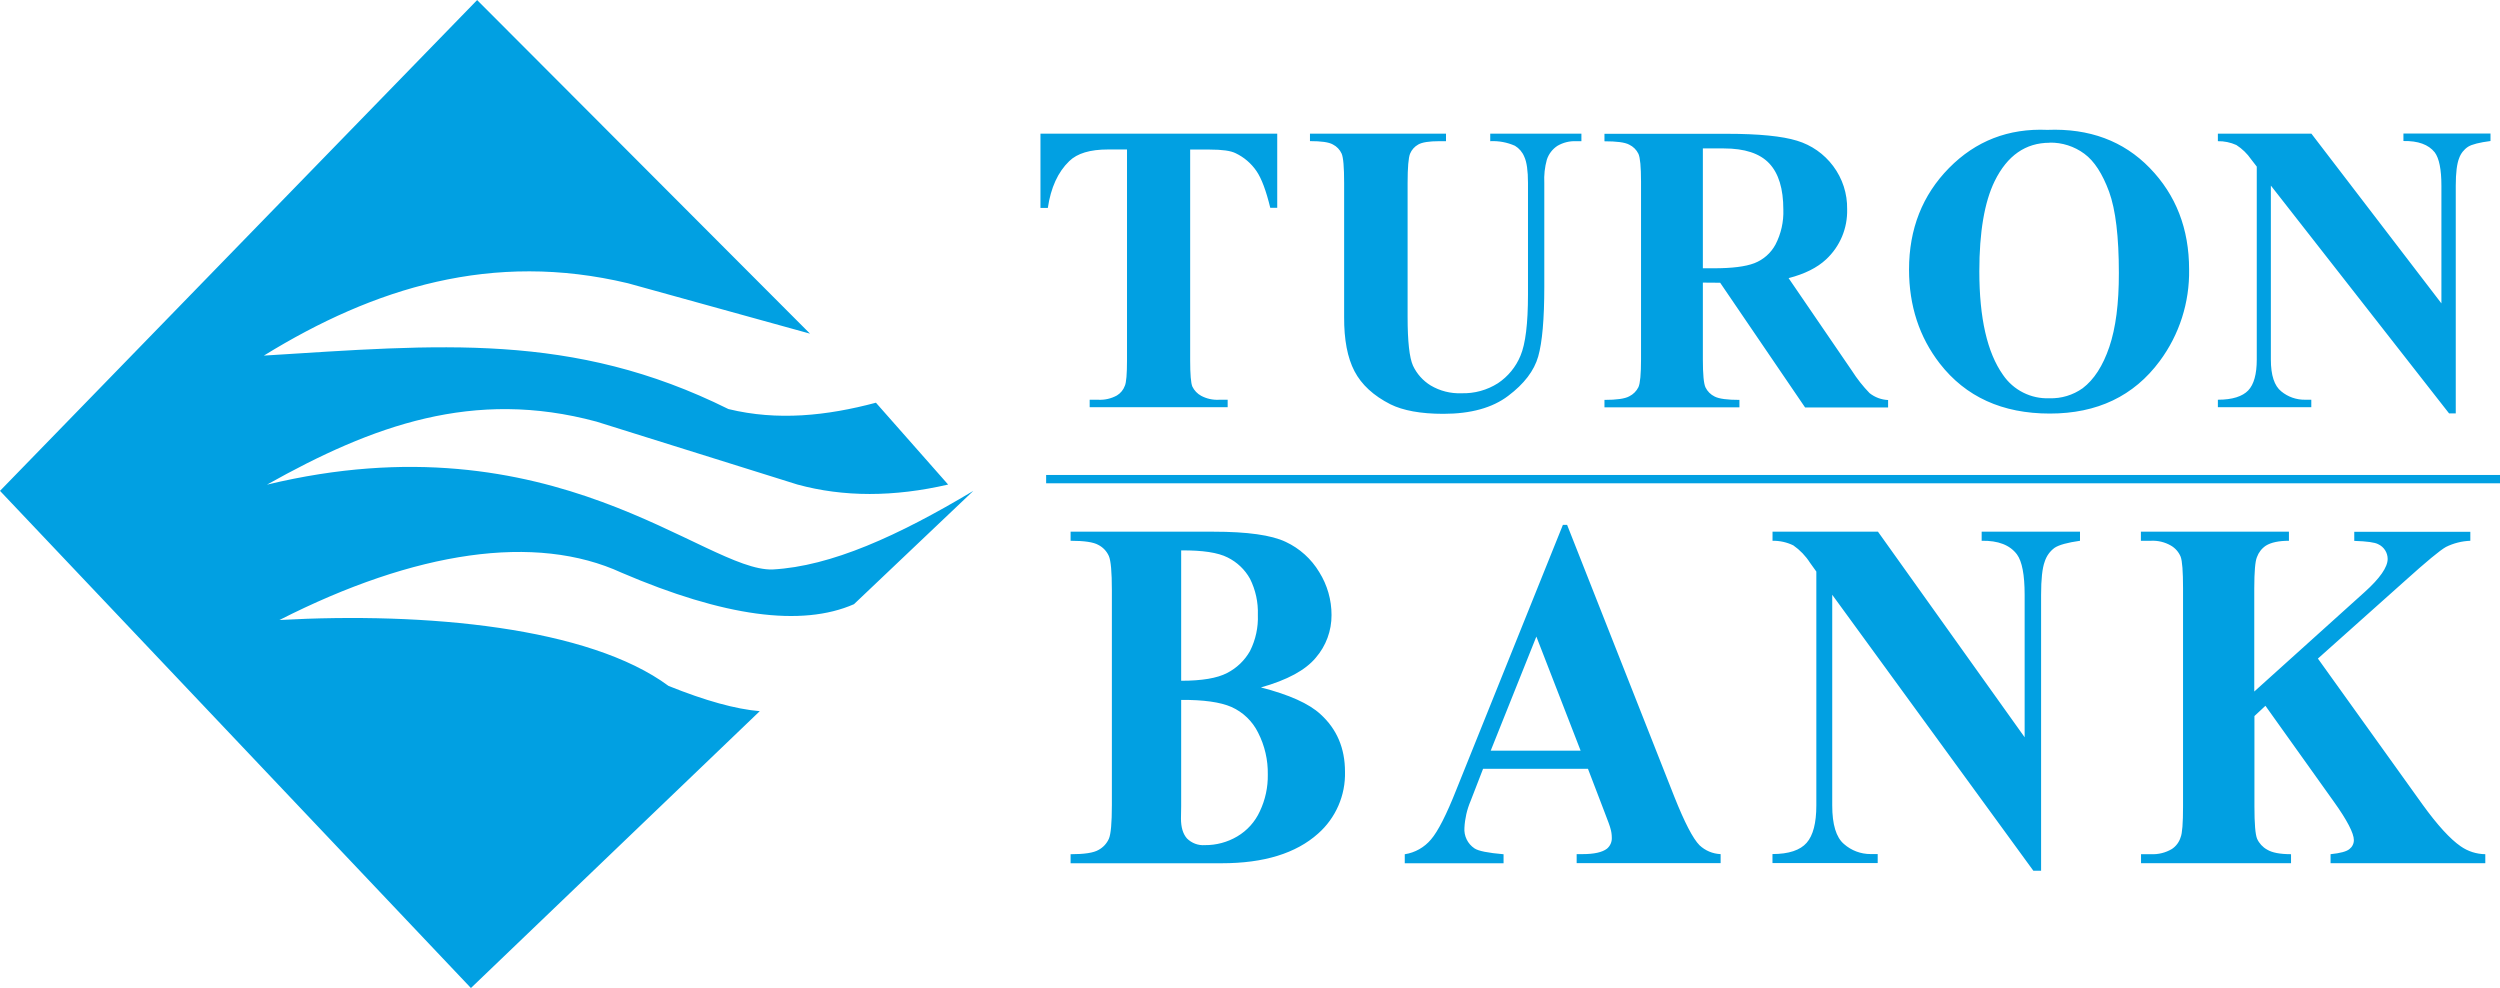 <svg width="167" height="66" viewBox="0 0 167 66" fill="none" xmlns="http://www.w3.org/2000/svg">
<g clip-path="url(#clip0_163_485)">
<path fill-rule="evenodd" clip-rule="evenodd" d="M31.877 0L0 32.79L31.458 66L50.752 47.506C49.149 47.372 47.118 46.81 44.658 45.819C39.341 41.889 28.448 40.876 18.668 41.416C27.753 36.796 35.787 35.613 41.525 38.258C48.37 41.193 53.543 41.894 57.045 40.36L65.019 32.79C59.991 35.798 55.52 37.827 51.61 38.041C47.081 38.184 37.003 27.744 17.833 32.375C24.901 28.412 31.639 25.946 39.851 28.166L53.273 32.368C56.349 33.208 59.703 33.208 63.335 32.368L58.512 26.901C55.228 27.776 51.944 28.126 48.659 27.325C38.227 22.143 29.303 23.031 17.626 23.754C25.003 19.21 32.901 16.76 41.948 18.922L54.108 22.288L31.877 0.009V0ZM84.235 45.922C86.121 46.406 87.446 47.004 88.205 47.707C89.3 48.698 89.847 49.981 89.846 51.556C89.866 52.335 89.715 53.108 89.404 53.821C89.093 54.535 88.63 55.171 88.047 55.685C86.57 57.006 84.426 57.666 81.614 57.665H71.516V57.062C72.436 57.062 73.057 56.968 73.386 56.772C73.69 56.607 73.931 56.347 74.072 56.031C74.206 55.725 74.273 54.978 74.273 53.782V39.407C74.273 38.209 74.206 37.457 74.072 37.144C73.931 36.825 73.685 36.563 73.375 36.403C73.046 36.214 72.427 36.124 71.516 36.124V35.517H81.051C83.326 35.517 84.938 35.744 85.887 36.198C86.818 36.633 87.598 37.337 88.127 38.22C88.664 39.079 88.948 40.072 88.946 41.085C88.952 42.132 88.579 43.144 87.895 43.935C87.205 44.766 85.985 45.427 84.235 45.919V45.922ZM78.902 45.475C80.289 45.475 81.309 45.303 81.968 44.957C82.612 44.629 83.144 44.119 83.5 43.489C83.877 42.74 84.058 41.908 84.025 41.07C84.054 40.235 83.873 39.406 83.5 38.66C83.157 38.046 82.637 37.551 82.008 37.24C81.364 36.911 80.329 36.754 78.902 36.767V45.471V45.475ZM78.902 46.752V53.851L78.889 54.67C78.889 55.257 79.018 55.701 79.289 56.009C79.445 56.164 79.632 56.285 79.838 56.362C80.044 56.439 80.264 56.471 80.483 56.455C81.243 56.462 81.99 56.262 82.645 55.875C83.311 55.483 83.839 54.896 84.159 54.192C84.522 53.426 84.704 52.586 84.689 51.737C84.706 50.769 84.485 49.812 84.046 48.95C83.671 48.185 83.041 47.575 82.264 47.227C81.514 46.899 80.389 46.743 78.897 46.754L78.902 46.752ZM106.087 51.356H99.069L98.234 53.511C97.993 54.078 97.855 54.682 97.824 55.297C97.804 55.564 97.855 55.833 97.973 56.074C98.09 56.315 98.269 56.52 98.492 56.669C98.753 56.848 99.403 56.975 100.438 57.064V57.667H93.838V57.064C94.524 56.958 95.147 56.606 95.593 56.073C96.054 55.538 96.624 54.424 97.294 52.726L104.402 35.06H104.682L111.843 53.217C112.529 54.938 113.088 56.02 113.529 56.464C113.912 56.825 114.413 57.035 114.938 57.055V57.658H105.321V57.055H105.718C106.488 57.055 107.031 56.933 107.343 56.694C107.452 56.603 107.539 56.487 107.595 56.357C107.652 56.226 107.677 56.084 107.668 55.942C107.667 55.738 107.636 55.535 107.577 55.339C107.559 55.239 107.412 54.833 107.132 54.114L106.076 51.356H106.087ZM105.586 50.146L102.629 42.523L99.579 50.146H105.586ZM125.448 35.517L135.246 49.249V39.731C135.246 38.405 135.076 37.508 134.736 37.039C134.266 36.41 133.48 36.102 132.375 36.124V35.517H138.944V36.124C138.105 36.243 137.543 36.399 137.254 36.589C136.937 36.818 136.703 37.145 136.586 37.519C136.426 37.948 136.345 38.689 136.345 39.731V58.164H135.827L122.393 39.731V53.806C122.393 55.078 122.654 55.937 123.177 56.381C123.669 56.816 124.303 57.054 124.958 57.051H125.43V57.654H118.401V57.051C119.496 57.051 120.256 56.79 120.685 56.299C121.115 55.808 121.331 54.978 121.331 53.802V38.18L120.908 37.591C120.617 37.135 120.238 36.741 119.795 36.432C119.362 36.221 118.886 36.116 118.405 36.124V35.517H125.448ZM154.84 43.998L161.827 53.744C162.819 55.117 163.669 56.047 164.377 56.535C164.859 56.871 165.431 57.054 166.018 57.06V57.662H155.682V57.06C156.337 56.993 156.758 56.878 156.947 56.714C157.038 56.644 157.113 56.553 157.163 56.448C157.214 56.344 157.24 56.23 157.238 56.114C157.238 55.667 156.793 54.792 155.887 53.532L151.331 47.147L150.596 47.832V53.873C150.596 55.026 150.656 55.745 150.774 56.029C150.913 56.337 151.147 56.591 151.442 56.754C151.776 56.959 152.306 57.06 153.041 57.06V57.662H143.021V57.06H143.689C144.177 57.083 144.66 56.963 145.081 56.714C145.362 56.529 145.569 56.251 145.666 55.928C145.775 55.674 145.827 54.987 145.827 53.873V39.307C145.827 38.175 145.775 37.468 145.666 37.184C145.536 36.873 145.308 36.613 145.016 36.444C144.611 36.211 144.147 36.1 143.68 36.124H143.012V35.517H152.901V36.124C152.233 36.124 151.714 36.231 151.364 36.448C151.086 36.632 150.875 36.903 150.763 37.218C150.646 37.49 150.587 38.187 150.585 39.307V46.194L157.955 39.552C158.982 38.628 159.496 37.885 159.496 37.334C159.495 37.127 159.435 36.926 159.323 36.752C159.212 36.579 159.053 36.441 158.866 36.354C158.643 36.231 158.116 36.158 157.265 36.131V35.524H165.018V36.124C164.452 36.145 163.896 36.285 163.388 36.537C162.988 36.76 162.077 37.519 160.652 38.8L154.836 43.993L154.84 43.998ZM85.319 8.931V13.881H84.854C84.576 12.736 84.27 11.917 83.932 11.426C83.581 10.913 83.101 10.502 82.54 10.235C82.213 10.069 81.636 9.991 80.817 9.991H79.503V24.073C79.503 25.008 79.552 25.591 79.65 25.825C79.777 26.086 79.982 26.3 80.236 26.439C80.6 26.634 81.01 26.725 81.422 26.704H82.008V27.202H72.79V26.704H73.373C73.803 26.724 74.229 26.625 74.607 26.419C74.853 26.271 75.041 26.042 75.139 25.772C75.235 25.56 75.284 24.994 75.284 24.073V9.985H74.008C72.823 9.985 71.959 10.241 71.423 10.766C70.67 11.493 70.194 12.535 69.995 13.89H69.503V8.931H85.319ZM87.506 8.931H96.593V9.431H96.147C95.465 9.431 94.995 9.506 94.738 9.654C94.492 9.791 94.299 10.007 94.192 10.268C94.086 10.529 94.028 11.183 94.028 12.223V21.172C94.028 22.81 94.148 23.89 94.386 24.424C94.641 24.97 95.05 25.429 95.562 25.745C96.186 26.116 96.903 26.298 97.628 26.269C98.488 26.295 99.336 26.062 100.062 25.6C100.736 25.151 101.261 24.511 101.569 23.761C101.902 22.977 102.069 21.615 102.07 19.675V12.221C102.07 11.402 101.986 10.817 101.821 10.467C101.698 10.163 101.48 9.908 101.2 9.739C100.681 9.508 100.115 9.402 99.548 9.431V8.931H105.638V9.431H105.275C104.843 9.415 104.415 9.522 104.041 9.739C103.704 9.958 103.452 10.287 103.328 10.67C103.189 11.174 103.132 11.698 103.159 12.221V19.163C103.159 21.312 103.023 22.862 102.752 23.814C102.48 24.767 101.812 25.643 100.748 26.443C99.697 27.242 98.249 27.644 96.415 27.644C94.896 27.644 93.716 27.421 92.883 27.008C91.752 26.434 90.951 25.697 90.481 24.799C90.01 23.9 89.779 22.691 89.788 21.172V12.223C89.788 11.174 89.735 10.52 89.621 10.261C89.501 9.996 89.295 9.781 89.035 9.65C88.759 9.494 88.249 9.427 87.506 9.427V8.927V8.931ZM113.751 18.878V24.011C113.751 25 113.809 25.621 113.925 25.874C114.055 26.144 114.273 26.361 114.542 26.49C114.838 26.642 115.388 26.713 116.194 26.713V27.211H107.178V26.713C107.993 26.713 108.543 26.635 108.835 26.474C109.1 26.343 109.315 26.128 109.447 25.863C109.563 25.609 109.621 24.993 109.621 24.004V12.143C109.621 11.153 109.563 10.531 109.447 10.275C109.317 10.005 109.098 9.789 108.828 9.661C108.534 9.505 107.984 9.438 107.178 9.438V8.938H115.361C117.492 8.938 119.049 9.094 120.037 9.398C121.003 9.688 121.849 10.281 122.453 11.089C123.079 11.921 123.408 12.938 123.389 13.979C123.405 14.605 123.289 15.228 123.047 15.805C122.804 16.382 122.442 16.901 121.983 17.327C121.385 17.885 120.552 18.302 119.478 18.579L123.709 24.767C124.051 25.305 124.446 25.805 124.889 26.262C125.243 26.542 125.675 26.703 126.125 26.722V27.22H120.581L114.907 18.887L113.751 18.878ZM113.751 9.915V17.921H114.493C115.693 17.921 116.593 17.811 117.192 17.581C117.794 17.348 118.294 16.907 118.601 16.338C118.975 15.618 119.156 14.813 119.127 14.002C119.127 12.607 118.813 11.58 118.183 10.913C117.552 10.246 116.546 9.915 115.15 9.915H113.751ZM136.762 8.675C139.567 8.564 141.848 9.413 143.602 11.219C145.357 13.025 146.233 15.286 146.232 18.001C146.27 20.202 145.581 22.354 144.27 24.12C142.538 26.459 140.089 27.628 136.922 27.626C133.756 27.625 131.307 26.509 129.574 24.279C128.21 22.515 127.526 20.426 127.523 18.01C127.523 15.296 128.414 13.034 130.195 11.223C131.977 9.413 134.166 8.563 136.762 8.675ZM136.922 9.536C135.308 9.536 134.085 10.391 133.244 12.098C132.561 13.496 132.219 15.505 132.219 18.124C132.219 21.248 132.746 23.554 133.8 25.042C134.142 25.544 134.605 25.951 135.147 26.224C135.688 26.497 136.29 26.628 136.895 26.604C137.691 26.631 138.473 26.396 139.122 25.934C139.881 25.359 140.474 24.439 140.903 23.174C141.332 21.909 141.545 20.264 141.54 18.237C141.54 15.817 141.324 14.008 140.89 12.812C140.445 11.611 139.906 10.763 139.231 10.268C138.562 9.774 137.749 9.514 136.918 9.527L136.922 9.536ZM154.402 8.929L163.086 20.266V12.408C163.086 11.315 162.936 10.574 162.64 10.177C162.224 9.654 161.527 9.402 160.549 9.42V8.92H166.365V9.42C165.619 9.518 165.123 9.643 164.867 9.804C164.588 9.987 164.378 10.257 164.268 10.572C164.125 10.926 164.045 11.538 164.045 12.397V27.617H163.6L151.694 12.397V24.02C151.694 25.069 151.926 25.777 152.391 26.146C152.837 26.513 153.399 26.71 153.976 26.702H154.395V27.2H148.154V26.702C149.127 26.702 149.799 26.479 150.18 26.082C150.561 25.684 150.752 24.991 150.752 24.02V11.129L150.376 10.643C150.113 10.261 149.777 9.936 149.387 9.686C148.999 9.512 148.578 9.425 148.154 9.431V8.931L154.402 8.929Z" fill="#01A0E2"/>
<path d="M69.882 31.728H167V32.284H69.882V31.728Z" fill="#01A0E2"/>
</g>
<defs>
<clipPath id="clip0_163_485">
<rect width="167" height="66" fill="white"/>
</clipPath>
</defs>
</svg>

